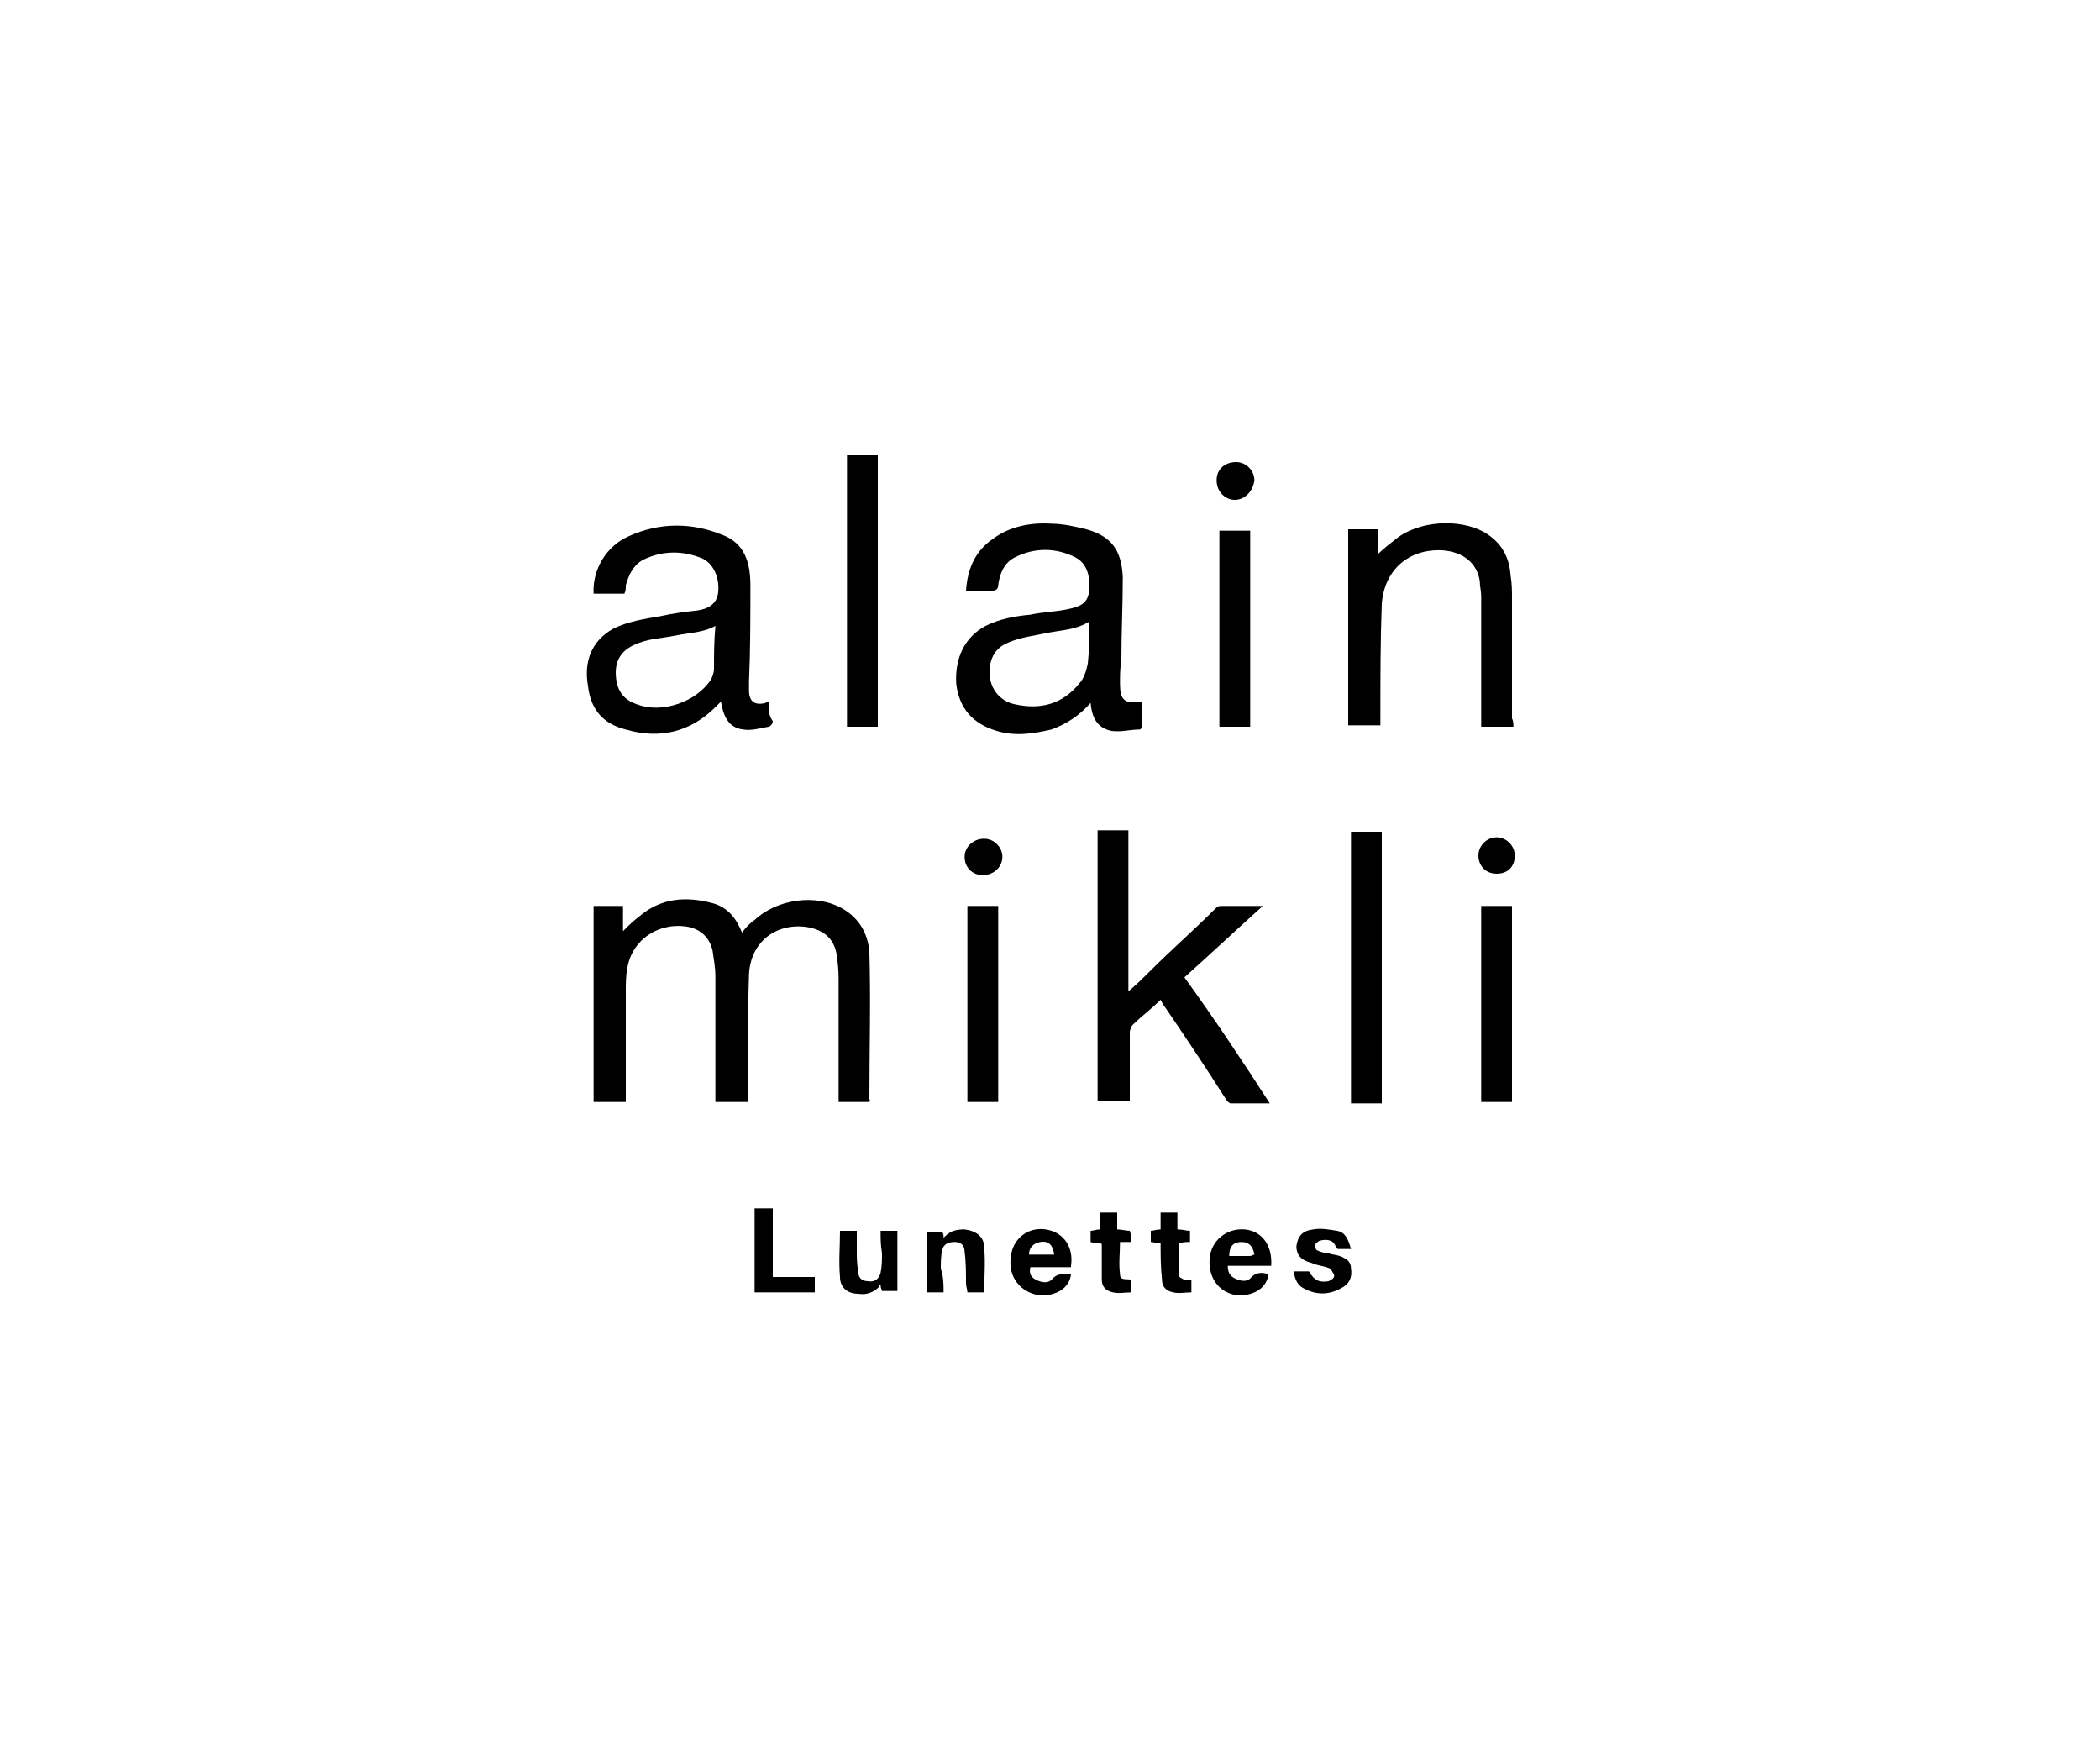 <?xml version="1.0" encoding="utf-8"?>
<!-- Generator: Adobe Illustrator 21.0.0, SVG Export Plug-In . SVG Version: 6.00 Build 0)  -->
<svg version="1.1" id="Layer_1" xmlns="http://www.w3.org/2000/svg" xmlns:xlink="http://www.w3.org/1999/xlink" x="0px" y="0px"
	 viewBox="0 0 150 125" style="enable-background:new 0 0 150 125;" xml:space="preserve">
<g>
	<path d="M62.1,78.7c-0.7,0-1.4,0-2.2,0c0-0.2,0-0.4,0-0.6c0-2.7,0-5.3,0-7.9c0-0.5,0-1.1-0.1-1.7c-0.1-1.4-0.9-2.1-2.2-2.3
		c-2.2-0.3-4,1.1-4.1,3.4c-0.1,2.8-0.1,5.6-0.1,8.5c0,0.2,0,0.4,0,0.6c-0.8,0-1.5,0-2.3,0c0-0.2,0-0.4,0-0.6c0-2.8,0-5.5,0-8.3
		c0-0.7-0.1-1.2-0.2-1.9c-0.2-0.9-0.8-1.5-1.7-1.7c-2.1-0.4-4.1,0.9-4.4,3c-0.1,0.5-0.1,1.1-0.1,1.6c0,2.4,0,4.8,0,7.3
		c0,0.2,0,0.4,0,0.6c-0.8,0-1.5,0-2.3,0c0-4.7,0-9.3,0-14c0.7,0,1.4,0,2.1,0c0,0.6,0,1.2,0,1.8c0.4-0.4,0.7-0.7,1.1-1
		c1.6-1.4,3.4-1.5,5.3-1c1.1,0.3,1.7,1.1,2.1,2.1c0.3-0.4,0.6-0.7,0.9-0.9c1.6-1.5,4.4-1.9,6.3-0.8c1.2,0.7,1.8,1.8,1.9,3.1
		c0.1,3.5,0,7,0,10.5C62.2,78.6,62.1,78.6,62.1,78.7z"/>
	<path d="M81.6,50.1C80.3,50.3,80,50,80,48.8c0-0.5,0-1.1,0.1-1.7c0-2,0.1-3.9,0.1-5.9c-0.1-1.9-0.8-2.9-2.6-3.4
		c-0.8-0.2-1.7-0.4-2.5-0.4c-1.5-0.1-3,0.2-4.2,1.1c-1.3,0.9-1.8,2.2-1.9,3.7c0.7,0,1.2,0,1.8,0c0.3,0,0.5-0.1,0.5-0.4
		c0.1-0.8,0.4-1.6,1.2-2c1.4-0.7,2.9-0.7,4.3,0c0.8,0.4,1.1,1.3,1,2.4c-0.1,0.8-0.5,1.1-1.5,1.3c-0.9,0.2-1.8,0.2-2.7,0.4
		c-1.1,0.1-2.2,0.3-3.2,0.8c-1.5,0.8-2.2,2.3-2.1,4.1c0.2,1.8,1.2,2.9,2.9,3.4c1.3,0.4,2.6,0.2,3.9-0.1c1.1-0.4,2-1,2.8-1.9
		c0.1,1.1,0.5,1.8,1.5,2c0.7,0.1,1.3-0.1,2-0.1c0.1,0,0.2-0.2,0.2-0.2C81.6,51.2,81.6,50.7,81.6,50.1z M77.7,47.4
		c-0.1,0.5-0.3,1.1-0.6,1.4c-1.2,1.5-2.8,1.9-4.6,1.5c-1-0.2-1.7-1-1.8-2c-0.1-1.1,0.3-2,1.3-2.4c0.9-0.4,1.9-0.5,2.8-0.7
		c1-0.2,2-0.2,3-0.8C77.8,45.6,77.8,46.5,77.7,47.4z"/>
	<path d="M54.9,50.1c-0.1,0-0.2,0-0.2,0.1c-0.8,0.2-1.2-0.1-1.2-0.9c0-0.2,0-0.4,0-0.6c0.1-2.3,0.1-4.6,0.1-6.9c0-1.6-0.4-3-2-3.6
		c-2.2-0.9-4.5-0.9-6.7,0.1c-1.6,0.7-2.6,2.4-2.5,4.1h2.2c0.1-0.2,0.1-0.4,0.1-0.6c0.2-0.7,0.5-1.4,1.2-1.8c1.4-0.7,2.9-0.7,4.3-0.1
		c0.8,0.4,1.2,1.4,1.1,2.4c-0.1,0.9-0.8,1.2-1.5,1.3c-0.9,0.1-1.7,0.2-2.6,0.4c-1.2,0.2-2.4,0.4-3.4,0.9c-1.6,0.9-2.1,2.4-1.8,4.1
		c0.2,1.7,1.1,2.7,2.7,3.1c2.4,0.7,4.6,0.2,6.4-1.6c0.1-0.1,0.2-0.2,0.4-0.4c0.2,1.3,0.7,1.9,1.6,2c0.6,0.1,1.2-0.1,1.8-0.2
		c0.1,0,0.3-0.2,0.3-0.4C54.9,51.1,54.9,50.7,54.9,50.1z M51,47.8c0,0.2-0.1,0.5-0.2,0.7c-1,1.6-3.5,2.5-5.3,1.8
		c-0.9-0.3-1.4-0.9-1.5-1.9c-0.1-1,0.2-1.8,1.2-2.3s2-0.5,3-0.7c0.9-0.2,2-0.2,2.9-0.7C51,45.8,51,46.8,51,47.8z"/>
	<path d="M90.7,78.8c-1,0-2,0-2.8,0c-0.1,0-0.3-0.2-0.4-0.4c-1.4-2.2-2.8-4.3-4.3-6.5c-0.1-0.1-0.2-0.3-0.3-0.5
		c-0.7,0.7-1.4,1.2-2,1.8c-0.1,0.1-0.2,0.4-0.2,0.5c0,1.4,0,2.9,0,4.3c0,0.2,0,0.4,0,0.6c-0.8,0-1.5,0-2.3,0c0-6.4,0-12.9,0-19.3
		c0.7,0,1.5,0,2.2,0c0,3.8,0,7.6,0,11.5c0.6-0.5,1.1-1,1.6-1.5c1.5-1.5,3.1-2.9,4.6-4.4c0.1-0.1,0.2-0.2,0.4-0.2c0.9,0,2,0,3,0
		c-2,1.8-3.7,3.4-5.6,5.1C86.7,72.7,88.7,75.7,90.7,78.8z"/>
	<path d="M108.1,51.9c-0.8,0-1.5,0-2.3,0c0-0.2,0-0.4,0-0.6c0-2.9,0-5.8,0-8.7c0-0.4-0.1-0.7-0.1-1.1c-0.2-1.3-1.2-2.1-2.7-2.2
		c-2.4-0.1-4.1,1.4-4.3,3.8c-0.1,2.7-0.1,5.3-0.1,8c0,0.2,0,0.4,0,0.7c-0.8,0-1.5,0-2.3,0c0-4.7,0-9.3,0-14c0.7,0,1.4,0,2.1,0
		c0,0.7,0,1.3,0,1.8c0.4-0.4,0.8-0.7,1.3-1.1c1.6-1.3,4.5-1.5,6.3-0.5c1.2,0.7,1.8,1.7,1.9,3.1c0.1,0.6,0.1,1.1,0.1,1.7
		c0,2.8,0,5.7,0,8.5C108.1,51.5,108.1,51.7,108.1,51.9z"/>
	<path d="M62.7,51.9c-0.8,0-1.5,0-2.2,0c0-6.4,0-12.9,0-19.4c0.8,0,1.5,0,2.2,0C62.7,39,62.7,45.5,62.7,51.9z"/>
	<path d="M98.7,78.8c-0.8,0-1.5,0-2.2,0c0-6.4,0-12.9,0-19.4c0.8,0,1.5,0,2.2,0C98.7,65.8,98.7,72.3,98.7,78.8z"/>
	<path d="M105.8,64.7c0.8,0,1.5,0,2.2,0c0,4.7,0,9.3,0,14c-0.8,0-1.5,0-2.2,0C105.8,74,105.8,69.4,105.8,64.7z"/>
	<path d="M71.3,78.7c-0.8,0-1.5,0-2.2,0c0-4.7,0-9.3,0-14c0.8,0,1.5,0,2.2,0C71.3,69.4,71.3,74,71.3,78.7z"/>
	<path d="M89.3,51.9c-0.8,0-1.5,0-2.2,0c0-4.7,0-9.3,0-14c0.8,0,1.5,0,2.2,0C89.3,42.6,89.3,47.2,89.3,51.9z"/>
	<path d="M76.5,90.4c0.2-1.3-0.5-2.4-1.8-2.6c-1.3-0.2-2.4,0.7-2.5,2c-0.2,1.4,0.7,2.5,2,2.7c1.2,0.1,2.2-0.5,2.3-1.5
		c-0.5,0-0.9-0.1-1.3,0.3c-0.3,0.4-0.8,0.3-1.2,0.1c-0.4-0.2-0.5-0.5-0.4-0.9H76.5z M74.3,88.7c0.6-0.1,0.9,0.2,1,0.9h-1.8
		C73.5,89.1,73.8,88.8,74.3,88.7z"/>
	<path d="M89.4,91.2c-0.3,0.4-0.8,0.3-1.2,0.1c-0.4-0.2-0.5-0.5-0.5-0.9h3.1c0.1-1.5-0.7-2.5-1.9-2.6c-1.3-0.1-2.4,0.8-2.5,2.1
		c-0.1,1.4,0.7,2.4,1.9,2.6c1.2,0.1,2.2-0.5,2.3-1.5C90.3,90.9,89.8,90.8,89.4,91.2z M88.7,88.7c0.5,0,0.8,0.3,0.9,0.9
		c-0.1,0-0.2,0.1-0.3,0.1c-0.5,0-1,0-1.5,0C87.8,89,88.1,88.7,88.7,88.7z"/>
	<path d="M96.5,89.2c-0.4,0-0.7,0-0.9,0c-0.1,0-0.2-0.1-0.2-0.2c-0.2-0.5-0.7-0.5-1.1-0.4c-0.1,0-0.3,0.2-0.4,0.3
		c0,0.1,0.1,0.4,0.2,0.4c0.2,0.1,0.5,0.2,0.8,0.2c0.2,0.1,0.5,0.1,0.8,0.2c0.5,0.2,0.8,0.4,0.8,0.9c0.1,0.6-0.1,1.1-0.7,1.4
		c-0.9,0.5-1.8,0.5-2.7,0c-0.4-0.2-0.6-0.6-0.7-1.2c0.4,0,0.7,0,1.1,0c0.4,0.7,0.8,0.8,1.4,0.7c0.2-0.1,0.4-0.2,0.4-0.4
		c0-0.1-0.2-0.4-0.3-0.5c-0.4-0.2-0.9-0.2-1.3-0.4c-0.8-0.2-1.1-0.6-1.1-1.2c0.1-0.7,0.4-1.1,1.2-1.2c0.5-0.1,1.1,0,1.7,0.1
		S96.3,88.5,96.5,89.2z"/>
	<path d="M67.4,92.3c-0.4,0-0.8,0-1.2,0c0-1.4,0-2.8,0-4.3c0.4,0,0.7,0,1.1,0c0.1,0.1,0.1,0.2,0.1,0.4c0.1-0.1,0.1-0.1,0.1-0.1
		c0.4-0.4,0.8-0.5,1.4-0.5c0.8,0.1,1.4,0.5,1.4,1.3c0.1,1.1,0,2.1,0,3.2c-0.4,0-0.7,0-1.2,0c0-0.2-0.1-0.4-0.1-0.7
		c0-0.7,0-1.5-0.1-2.2c0-0.4-0.2-0.7-0.7-0.7c-0.4,0-0.8,0.1-0.9,0.6c-0.1,0.4-0.1,0.9-0.1,1.3C67.4,91.2,67.4,91.7,67.4,92.3z"/>
	<path d="M62.9,87.9c0.4,0,0.8,0,1.2,0c0,1.5,0,2.8,0,4.3c-0.4,0-0.7,0-1.1,0c0-0.1-0.1-0.2-0.1-0.4c-0.1,0-0.1,0-0.1,0.1
		c-0.4,0.4-0.9,0.6-1.5,0.5C60.6,92.4,60,92,60,91.2c-0.1-1.1,0-2.2,0-3.3c0.4,0,0.8,0,1.2,0c0,0.5,0,0.9,0,1.4c0,0.5,0,0.9,0.1,1.5
		c0,0.4,0.2,0.7,0.7,0.7c0.5,0.1,0.8-0.2,0.9-0.6c0.1-0.5,0.1-0.9,0.1-1.4C62.9,88.9,62.9,88.5,62.9,87.9z"/>
	<path d="M53.9,86.3c0.4,0,0.8,0,1.3,0c0,1.7,0,3.3,0,4.9c1,0,2,0,3,0c0,0.4,0,0.8,0,1.1c-1.4,0-2.8,0-4.3,0
		C53.9,90.3,53.9,88.3,53.9,86.3z"/>
	<path d="M82.9,88.8c-0.3,0-0.5-0.1-0.7-0.1c0-0.2,0-0.5,0-0.8c0.2,0,0.4-0.1,0.7-0.1c0-0.4,0-0.8,0-1.2c0.4,0,0.8,0,1.2,0
		c0,0.4,0,0.8,0,1.2c0.4,0,0.6,0.1,0.9,0.1c0,0.2,0,0.5,0,0.8c-0.3,0-0.5,0-0.8,0.1c0,0.8,0,1.5,0,2.3c0,0.1,0.2,0.2,0.4,0.3
		c0.1,0.1,0.3,0,0.5,0c0,0.4,0,0.6,0,0.9c-0.5,0-0.9,0.1-1.3,0c-0.5-0.1-0.8-0.4-0.8-0.9C82.9,90.5,82.9,89.6,82.9,88.8z"/>
	<path d="M80.8,88.7c-0.3,0-0.5,0-0.8,0c0,0.8-0.1,1.5,0,2.3c0,0.5,0.5,0.3,0.8,0.4c0,0.3,0,0.6,0,0.9c-0.4,0-0.9,0.1-1.3,0
		c-0.5-0.1-0.8-0.4-0.8-0.9c0-0.8,0-1.7,0-2.5c0,0,0-0.1-0.1-0.1c-0.2,0-0.4,0-0.7-0.1c0-0.2,0-0.5,0-0.8c0.2,0,0.4-0.1,0.7-0.1
		c0-0.4,0-0.8,0-1.2c0.4,0,0.8,0,1.2,0c0,0.4,0,0.8,0,1.2c0.3,0,0.6,0.1,0.9,0.1C80.8,88.2,80.8,88.4,80.8,88.7z"/>
	<path d="M70.2,62.5c-0.8,0-1.3-0.6-1.3-1.3c0-0.7,0.6-1.3,1.4-1.3c0.7,0,1.3,0.6,1.3,1.3C71.6,61.9,71,62.5,70.2,62.5z"/>
	<path d="M88.2,35.7c-0.7,0-1.3-0.6-1.3-1.4c0-0.8,0.6-1.3,1.4-1.3c0.7,0,1.3,0.6,1.3,1.3C89.5,35.1,88.9,35.7,88.2,35.7z"/>
	<path d="M108.2,61.1c0,0.8-0.5,1.3-1.3,1.3c-0.8,0-1.3-0.6-1.3-1.3s0.6-1.3,1.3-1.3S108.2,60.4,108.2,61.1z"/>
</g>
</svg>
